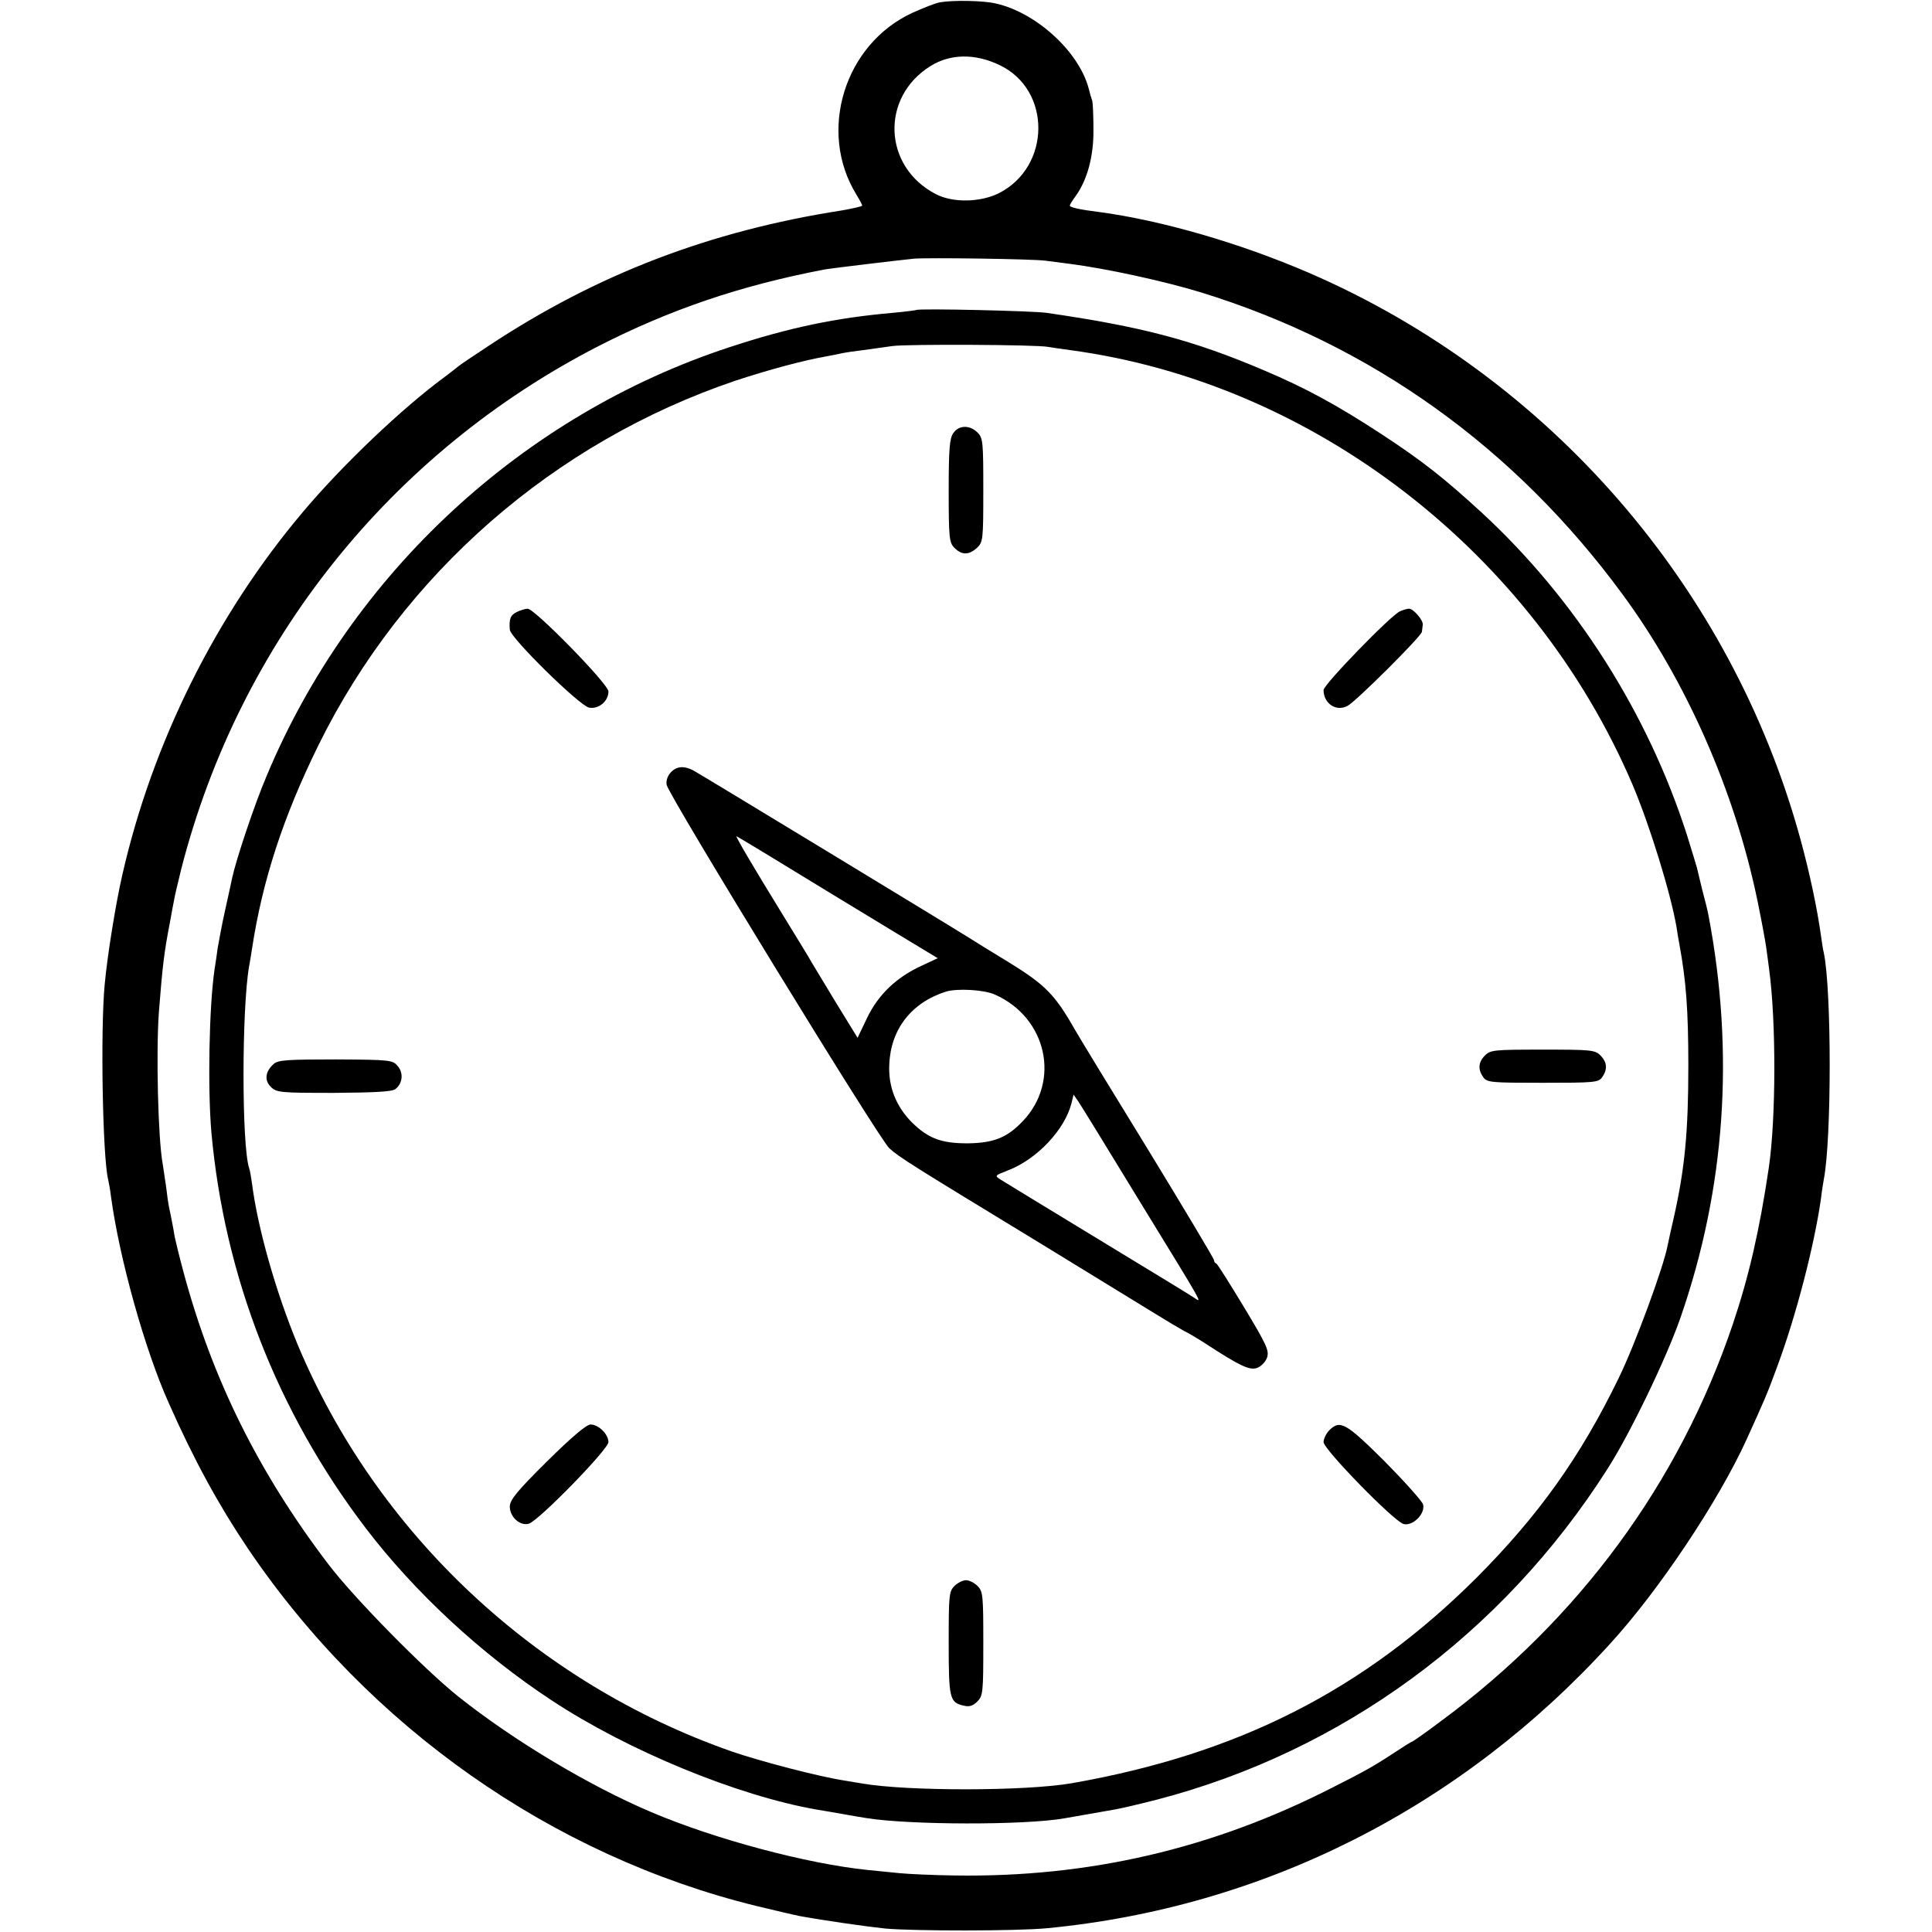 <?xml version="1.0" standalone="no"?>
<!DOCTYPE svg PUBLIC "-//W3C//DTD SVG 20010904//EN"
 "http://www.w3.org/TR/2001/REC-SVG-20010904/DTD/svg10.dtd">
<svg version="1.0" xmlns="http://www.w3.org/2000/svg"
 width="670pt" height="670pt" viewBox="0 0 670 670"
 preserveAspectRatio="xMidYMid meet">
<g transform="translate(0,670) scale(0.1,-0.1)"
fill="#000000" stroke="none">
<path d="M3260 6692 c-14 -2 -57 -19 -97 -37 -235 -109 -328 -411 -193 -630
11 -18 20 -35 20 -38 0 -3 -33 -10 -72 -17 -456 -71 -848 -221 -1223 -469 -55
-36 -102 -68 -105 -71 -3 -3 -23 -18 -45 -35 -150 -110 -357 -307 -495 -471
-302 -358 -522 -801 -626 -1259 -22 -95 -52 -280 -61 -380 -15 -159 -7 -599
12 -675 2 -8 7 -35 10 -60 29 -214 117 -530 200 -715 88 -199 175 -357 274
-504 419 -620 1056 -1067 1765 -1241 66 -16 135 -32 151 -35 82 -15 228 -36
295 -43 101 -9 454 -9 560 1 752 72 1437 418 1955 988 169 185 375 494 472
707 65 143 71 157 106 252 66 178 128 417 152 583 3 27 8 57 10 68 27 139 27
654 0 784 -3 11 -7 38 -10 60 -13 94 -39 217 -71 334 -240 877 -871 1604
-1705 1965 -239 103 -511 182 -729 211 -66 8 -100 16 -100 22 0 3 9 18 21 34
40 56 62 138 61 229 0 47 -2 92 -4 100 -3 8 -9 28 -13 45 -35 128 -183 262
-322 293 -42 10 -147 12 -193 4z m207 -218 c180 -86 178 -352 -3 -444 -64 -32
-160 -34 -219 -3 -183 95 -192 336 -18 444 69 43 155 44 240 3z m158 -678 c22
-3 60 -8 85 -11 125 -16 328 -60 455 -99 590 -182 1087 -537 1461 -1046 221
-300 389 -681 468 -1060 13 -63 27 -137 31 -165 4 -27 8 -61 10 -75 25 -183
24 -521 -1 -690 -32 -216 -69 -377 -125 -543 -186 -550 -534 -1023 -1011
-1375 -53 -40 -99 -72 -101 -72 -3 0 -31 -18 -63 -39 -70 -46 -100 -63 -219
-123 -413 -210 -840 -309 -1303 -302 -75 1 -162 5 -192 8 -30 3 -80 8 -110 11
-209 21 -532 107 -752 201 -217 92 -478 249 -668 400 -120 96 -361 341 -451
459 -242 318 -403 642 -503 1015 -14 52 -27 106 -30 120 -3 22 -18 97 -21 110
-1 3 -5 32 -9 65 -5 33 -10 69 -12 80 -16 88 -23 386 -13 525 13 165 18 206
39 315 5 28 11 61 14 75 2 14 14 62 25 108 202 786 725 1441 1447 1812 249
127 490 209 781 265 27 5 263 33 313 38 53 4 409 -1 455 -7z"/>
<path d="M3178 5625 c-2 -1 -39 -6 -83 -10 -195 -17 -359 -51 -565 -119 -717
-235 -1312 -785 -1605 -1486 -43 -101 -106 -290 -120 -355 -2 -11 -13 -60 -24
-110 -11 -49 -22 -109 -26 -132 -3 -23 -8 -57 -11 -75 -19 -131 -24 -412 -11
-564 45 -499 228 -970 535 -1373 170 -223 401 -437 644 -597 265 -175 646
-332 923 -380 14 -2 35 -6 48 -8 35 -6 89 -16 122 -21 149 -24 547 -25 685 -1
34 6 138 24 177 31 18 3 83 18 145 34 642 167 1197 573 1562 1146 79 123 205
385 254 526 155 447 188 916 97 1394 -3 17 -13 57 -22 90 -8 33 -16 67 -18 75
-2 8 -18 60 -35 115 -136 423 -385 815 -709 1115 -133 122 -206 180 -351 275
-153 100 -261 159 -405 220 -246 105 -424 152 -755 200 -46 7 -446 16 -452 10z
m457 -128 c11 -2 45 -7 75 -11 845 -113 1607 -702 1951 -1506 60 -141 133
-378 153 -495 2 -16 7 -43 10 -60 23 -124 31 -228 31 -420 0 -229 -12 -358
-51 -530 -9 -38 -18 -81 -21 -95 -14 -74 -112 -341 -169 -458 -133 -274 -278
-477 -493 -693 -392 -391 -828 -612 -1404 -713 -160 -28 -572 -28 -727 -1 -8
1 -35 6 -60 10 -87 13 -294 67 -392 101 -679 237 -1233 757 -1507 1414 -75
182 -137 400 -157 555 -3 22 -7 46 -10 54 -26 78 -26 552 0 701 3 14 7 41 10
60 36 236 108 457 230 705 293 595 817 1052 1447 1265 112 37 234 70 314 84
17 3 41 8 55 11 14 3 48 8 75 11 28 4 73 10 100 14 50 7 502 5 540 -3z"/>
<path d="M3306 5198 c-13 -18 -16 -56 -16 -200 0 -165 2 -180 20 -198 26 -26
50 -25 78 0 21 20 22 28 22 200 0 167 -1 181 -20 200 -27 27 -65 26 -84 -2z"/>
<path d="M1793 4578 c-23 -11 -28 -24 -25 -62 3 -29 242 -264 275 -270 33 -6
67 22 67 56 0 26 -257 288 -280 287 -8 0 -25 -5 -37 -11z"/>
<path d="M4855 4580 c-30 -12 -265 -254 -265 -273 0 -47 44 -76 83 -55 28 14
257 242 258 257 1 6 2 17 3 24 3 15 -33 57 -48 56 -6 0 -20 -4 -31 -9z"/>
<path d="M2325 4020 c-10 -11 -16 -29 -13 -42 7 -37 738 -1230 772 -1260 35
-32 79 -59 529 -333 180 -110 357 -219 395 -242 37 -23 81 -49 97 -58 17 -8
50 -28 75 -44 118 -77 153 -94 179 -85 14 5 30 21 35 36 8 24 -1 44 -80 175
-49 81 -92 150 -96 151 -5 2 -8 7 -8 12 0 5 -104 179 -231 387 -128 208 -240
392 -250 410 -71 125 -104 158 -234 238 -55 33 -111 68 -125 77 -55 35 -946
576 -967 587 -32 16 -58 14 -78 -9z m546 -412 c173 -105 329 -200 348 -211
l33 -20 -58 -27 c-86 -40 -148 -99 -187 -180 l-33 -69 -75 122 c-41 67 -78
130 -84 139 -5 10 -48 80 -94 155 -112 182 -171 283 -167 283 2 0 144 -86 317
-192z m579 -357 c181 -80 229 -301 97 -439 -55 -58 -102 -76 -192 -77 -91 0
-136 17 -193 73 -55 56 -82 124 -78 201 5 122 77 214 196 252 39 12 132 7 170
-10z m498 -710 c236 -385 222 -360 191 -340 -13 9 -163 100 -334 204 -170 103
-320 195 -333 203 -24 15 -23 15 23 33 100 38 198 141 221 234 l7 29 16 -23
c9 -13 103 -166 209 -340z"/>
<path d="M5150 3040 c-24 -24 -25 -49 -6 -76 13 -18 28 -19 206 -19 178 0 193
1 206 19 19 27 18 52 -6 76 -19 19 -33 20 -200 20 -167 0 -181 -1 -200 -20z"/>
<path d="M950 3011 c-30 -26 -34 -57 -11 -80 20 -20 32 -21 219 -21 139 1 202
4 213 13 25 19 29 55 9 79 -18 22 -24 23 -215 24 -166 0 -200 -2 -215 -15z"/>
<path d="M1897 1632 c-106 -105 -129 -134 -129 -157 0 -36 36 -68 66 -59 34
10 276 258 276 283 0 27 -34 61 -62 61 -14 0 -65 -43 -151 -128z"/>
<path d="M4610 1740 c-11 -11 -20 -30 -20 -41 0 -25 243 -274 277 -284 32 -9
77 36 68 68 -4 12 -64 79 -134 150 -134 133 -154 144 -191 107z"/>
<path d="M3310 1200 c-19 -19 -20 -33 -20 -198 0 -192 3 -206 52 -217 19 -5
32 -1 47 14 20 20 21 32 21 201 0 167 -1 181 -20 200 -11 11 -29 20 -40 20
-11 0 -29 -9 -40 -20z"/>
</g>
</svg>
